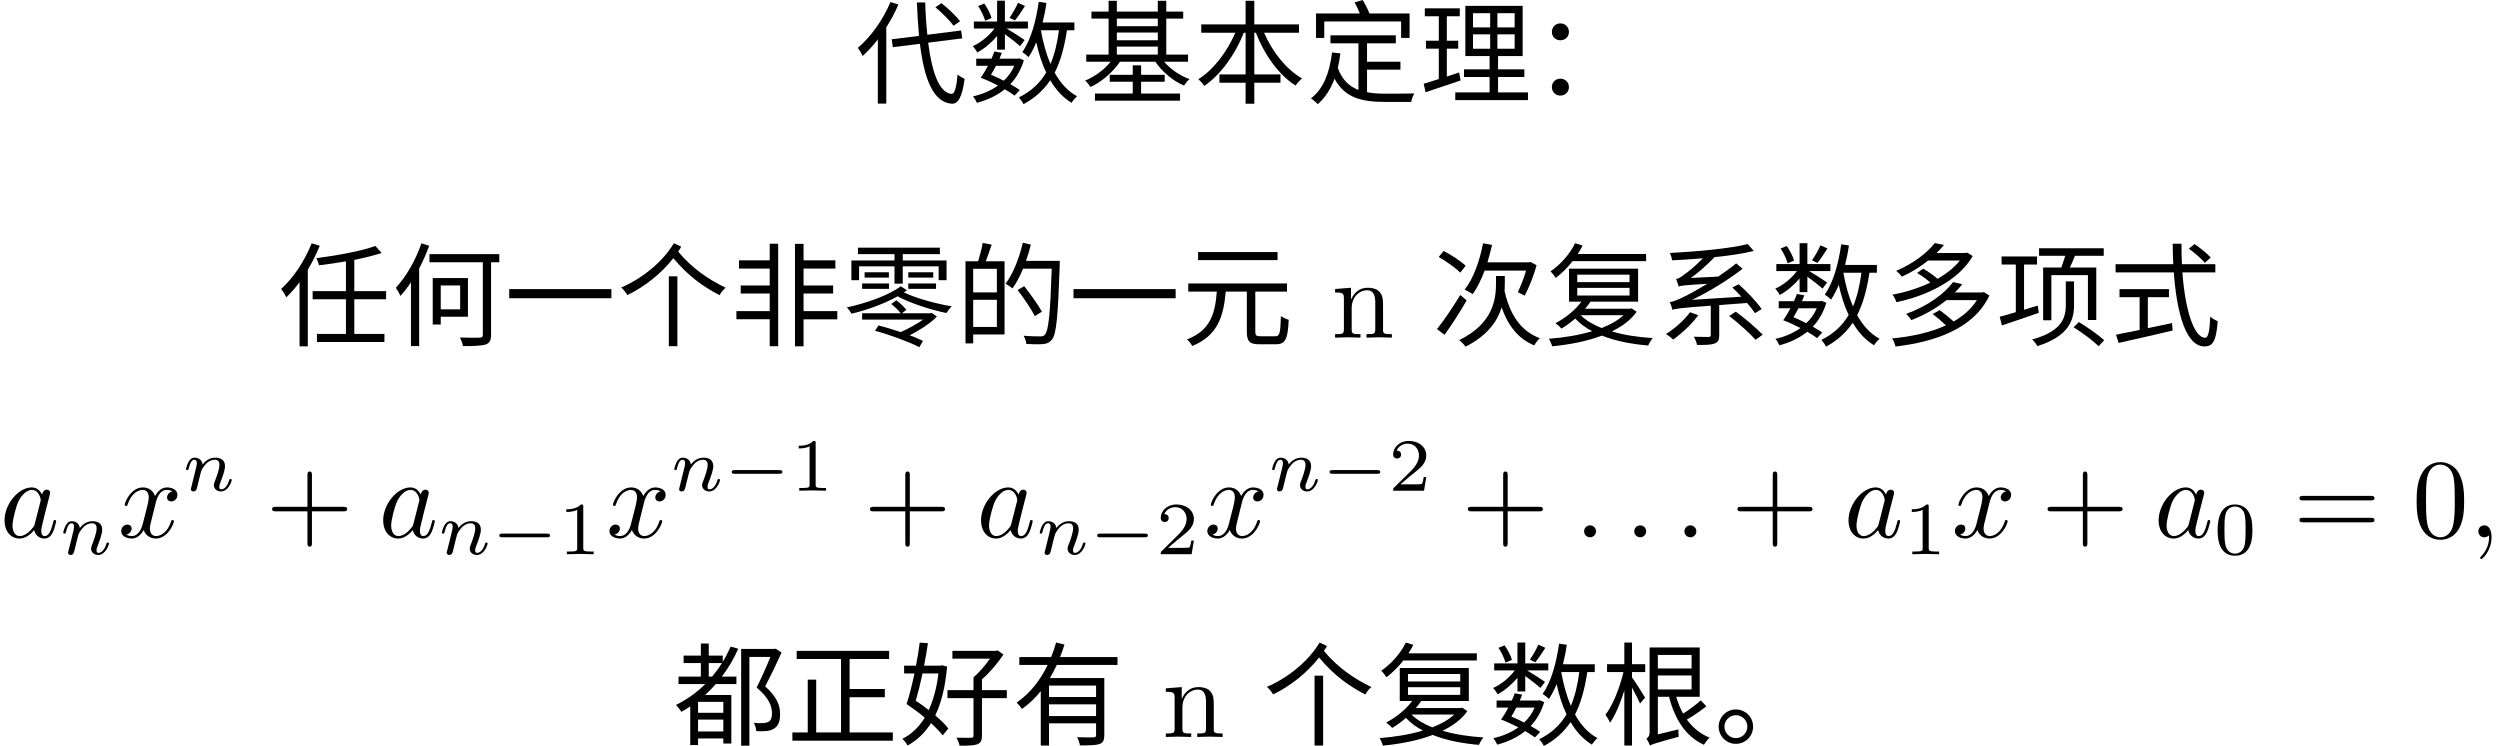 <?xml version='1.0' encoding='UTF-8'?>
<!-- This file was generated by dvisvgm 2.11.1 -->
<svg version='1.1' xmlns='http://www.w3.org/2000/svg' xmlns:xlink='http://www.w3.org/1999/xlink' width='232.606pt' height='69.409pt' viewBox='-16.448 -58.289 232.606 69.409'>
<defs>
<path id='g6-48' d='M3.599-2.225C3.599-2.992 3.508-3.543 3.187-4.031C2.971-4.352 2.538-4.631 1.981-4.631C.363-4.631 .363-2.727 .363-2.225S.363 .139 1.981 .139S3.599-1.723 3.599-2.225ZM1.981-.056C1.66-.056 1.234-.244 1.095-.816C.997-1.227 .997-1.799 .997-2.315C.997-2.824 .997-3.354 1.102-3.738C1.248-4.289 1.695-4.435 1.981-4.435C2.357-4.435 2.72-4.205 2.845-3.801C2.957-3.424 2.964-2.922 2.964-2.315C2.964-1.799 2.964-1.283 2.873-.844C2.734-.209 2.26-.056 1.981-.056Z'/>
<path id='g6-49' d='M2.336-4.435C2.336-4.624 2.322-4.631 2.127-4.631C1.681-4.191 1.046-4.184 .76-4.184V-3.933C.928-3.933 1.388-3.933 1.771-4.129V-.572C1.771-.342 1.771-.251 1.074-.251H.809V0C.934-.007 1.792-.028 2.05-.028C2.267-.028 3.145-.007 3.299 0V-.251H3.034C2.336-.251 2.336-.342 2.336-.572V-4.435Z'/>
<path id='g6-50' d='M3.522-1.269H3.285C3.264-1.116 3.194-.704 3.103-.635C3.048-.593 2.511-.593 2.413-.593H1.13C1.862-1.241 2.106-1.437 2.525-1.764C3.041-2.176 3.522-2.608 3.522-3.271C3.522-4.115 2.783-4.631 1.89-4.631C1.025-4.631 .439-4.024 .439-3.382C.439-3.027 .739-2.992 .809-2.992C.976-2.992 1.179-3.11 1.179-3.361C1.179-3.487 1.13-3.731 .767-3.731C.983-4.226 1.458-4.38 1.785-4.38C2.483-4.38 2.845-3.836 2.845-3.271C2.845-2.664 2.413-2.183 2.19-1.932L.509-.272C.439-.209 .439-.195 .439 0H3.313L3.522-1.269Z'/>
<path id='g0-1133' d='M2.037-2.562C1.165-2.562 .441-1.848 .441-.966C.441-.073 1.165 .64 2.037 .64C2.929 .64 3.643-.073 3.643-.966C3.643-1.848 2.929-2.562 2.037-2.562ZM2.037 .105C1.459 .105 .976-.367 .976-.966C.976-1.543 1.459-2.026 2.037-2.026C2.635-2.026 3.108-1.543 3.108-.966C3.108-.367 2.635 .105 2.037 .105Z'/>
<path id='g0-8705' d='M.493-4.515V-3.664H9.996V-4.515H.493Z'/>
<path id='g0-8747' d='M4.84 .798H5.638V-5.701H4.84V.798ZM5.313-8.788C4.263-7.035 2.383-5.512 .409-4.662C.62-4.483 .861-4.179 .987-3.958C2.583-4.735 4.137-5.953 5.26-7.392C6.636-5.743 8.011-4.756 9.565-3.948C9.681-4.189 9.922-4.483 10.132-4.641C8.515-5.428 7.045-6.415 5.712-8.001C5.817-8.148 5.901-8.305 5.995-8.463L5.313-8.788Z'/>
<path id='g0-8934' d='M9.775-6.877C9.418-7.35 8.673-8.064 8.043-8.557L7.476-8.179C8.095-7.665 8.83-6.93 9.166-6.457L9.775-6.877ZM3.297-8.662C2.614-7.014 1.459-5.418 .263-4.399C.399-4.221 .63-3.832 .714-3.643C1.197-4.084 1.669-4.599 2.121-5.187V.787H2.908V-6.31C3.339-6.993 3.727-7.696 4.032-8.431L3.297-8.662ZM9.975-5.281L9.87-6.016L6.73-5.617C6.625-6.541 6.562-7.56 6.531-8.62H5.754C5.796-7.528 5.869-6.489 5.953-5.512L3.412-5.197L3.517-4.462L6.037-4.777C6.436-1.501 7.276 .672 8.998 .798C9.544 .829 9.964 .283 10.195-1.512C10.038-1.585 9.702-1.774 9.544-1.921C9.439-.714 9.271-.095 8.967-.116C7.843-.221 7.161-2.1 6.804-4.882L9.975-5.281Z'/>
<path id='g0-8958' d='M3.108-8.778C2.467-7.15 1.407-5.544 .263-4.525C.43-4.336 .672-3.937 .745-3.748C1.176-4.158 1.596-4.641 1.984-5.166V.808H2.751V-6.321C3.181-7.035 3.549-7.78 3.864-8.547L3.108-8.778ZM10.038-3.57V-4.326H7.077V-7.234C8.022-7.423 8.904-7.644 9.618-7.875L9.04-8.526C7.759-8.064 5.491-7.644 3.549-7.392C3.633-7.213 3.759-6.919 3.79-6.73C4.588-6.825 5.46-6.951 6.3-7.098V-4.326H3.202V-3.57H6.3V-.346H3.601V.409H9.88V-.346H7.077V-3.57H10.038Z'/>
<path id='g0-9048' d='M2.824-8.778C2.289-7.213 1.396-5.659 .441-4.641C.567-4.473 .798-4.063 .871-3.885C1.207-4.252 1.543-4.672 1.848-5.155V.787H2.614V-6.436C2.971-7.119 3.286-7.843 3.549-8.547L2.824-8.778ZM6.426-4.851V-2.635H4.62V-4.851H6.426ZM7.15-1.942V-5.544H3.874V-1.218H4.62V-1.942H7.15ZM10.069-7.77H3.57V-7.014H8.536V-.273C8.536-.063 8.463-.011 8.242 0C8.011 .011 7.245 .021 6.405-.011C6.52 .21 6.657 .567 6.688 .787C7.707 .787 8.4 .766 8.788 .64C9.156 .514 9.303 .283 9.303-.273V-7.014H10.069V-7.77Z'/>
<path id='g0-9543' d='M8.977-7.959H1.585V-7.213H8.977V-7.959ZM7.402-.126C6.993-.126 6.909-.2 6.909-.556V-4.284H9.859V-5.04H.672V-4.284H3.328C3.171-2.32 2.782-.682 .546 .168C.724 .304 .945 .588 1.039 .777C3.454-.2 3.958-2.037 4.158-4.284H6.121V-.546C6.121 .346 6.373 .62 7.308 .62H8.809C9.723 .62 9.933 .126 10.017-1.659C9.807-1.722 9.471-1.858 9.292-2.005C9.24-.399 9.177-.126 8.757-.126H7.402Z'/>
<path id='g0-11261' d='M5.617-1.249H7.812V-1.89H5.617V-2.772H4.84V-1.89H2.698V-1.249H4.84V-.147H1.323V.514H9.24V-.147H5.617V-1.249ZM3.36-4.515H7.171V-3.769H3.36V-4.515ZM7.171-7.119V-6.415H3.36V-7.119H7.171ZM3.36-5.827H7.171V-5.103H3.36V-5.827ZM9.985-3.108V-3.769H7.959V-7.119H9.534V-7.77H7.959V-8.778H7.171V-7.77H3.36V-8.778H2.593V-7.77H.997V-7.119H2.593V-3.769H.514V-3.108H2.782C2.184-2.362 1.281-1.701 .409-1.354C.588-1.207 .798-.945 .913-.756C1.932-1.228 2.992-2.131 3.654-3.108H6.94C7.57-2.184 8.589-1.312 9.607-.892C9.723-1.071 9.943-1.344 10.122-1.491C9.24-1.806 8.347-2.415 7.759-3.108H9.985Z'/>
<path id='g0-11536' d='M9.439-7.119V-7.78H3.076C3.255-8.043 3.391-8.305 3.528-8.568L2.835-8.788C2.341-7.759 1.449-6.783 .546-6.163C.693-6.027 .945-5.701 1.029-5.554C1.575-5.974 2.131-6.51 2.604-7.119H9.439ZM7.339-2.089C6.825-1.606 6.111-1.207 5.302-.892C4.504-1.207 3.843-1.606 3.349-2.089H7.339ZM3.034-4.63H7.896V-3.916H3.034V-4.63ZM3.034-5.859H7.896V-5.166H3.034V-5.859ZM8.085-2.73L7.948-2.688H3.759C3.937-2.898 4.116-3.118 4.263-3.339L4.231-3.349H8.694V-6.415H2.268V-3.349H3.423C2.835-2.551 1.932-1.827 1.008-1.344C1.176-1.228 1.449-.976 1.564-.84C1.995-1.102 2.425-1.407 2.845-1.774C3.276-1.302 3.811-.913 4.42-.599C3.181-.221 1.764 0 .399 .105C.504 .294 .651 .599 .693 .808C2.268 .651 3.906 .357 5.334-.189C6.573 .315 8.064 .599 9.628 .735C9.723 .525 9.901 .21 10.059 .042C8.683-.042 7.381-.241 6.247-.578C7.203-1.039 8.022-1.638 8.557-2.404L8.085-2.73Z'/>
<path id='g0-11549' d='M7.822-7.906L7.686-7.875H4.966C5.218-8.127 5.449-8.368 5.649-8.62L4.798-8.799C4.126-7.938 2.877-6.919 1.207-6.216C1.375-6.09 1.617-5.848 1.732-5.67C2.677-6.1 3.496-6.615 4.168-7.171H7.129C6.615-6.52 5.89-5.953 5.061-5.47C4.683-5.806 4.158-6.163 3.717-6.415L3.15-6.016C3.57-5.775 4.032-5.439 4.378-5.124C3.265-4.588 2.026-4.21 .861-4C.997-3.832 1.165-3.507 1.228-3.297C3.948-3.864 7.003-5.271 8.326-7.591L7.822-7.906ZM9.355-4.242L9.198-4.2H6.667C6.93-4.452 7.15-4.714 7.36-4.977L6.499-5.166C5.733-4.137 4.242-2.971 2.121-2.205C2.299-2.079 2.52-1.795 2.614-1.627C3.927-2.142 5.008-2.782 5.88-3.486H8.715C8.19-2.667 7.444-2.016 6.552-1.501C6.174-1.848 5.67-2.257 5.25-2.562L4.609-2.194C5.019-1.879 5.491-1.48 5.838-1.144C4.368-.462 2.604-.095 .829 .073C.966 .263 1.092 .609 1.144 .829C4.84 .389 8.421-.829 9.88-3.916L9.355-4.242Z'/>
<path id='g0-11648' d='M3.675-5.911C3.517-4.567 3.202-3.433 2.772-2.499C2.383-2.814 1.974-3.108 1.564-3.37C1.785-4.116 2.005-4.998 2.194-5.911H3.675ZM4.011-6.667L3.864-6.636H2.341C2.488-7.35 2.604-8.074 2.698-8.725L1.932-8.778C1.858-8.116 1.732-7.371 1.585-6.636H.483V-5.911H1.449C1.218-4.851 .966-3.822 .714-3.066C1.26-2.698 1.858-2.257 2.404-1.795C1.848-.892 1.134-.231 .315 .178C.493 .315 .704 .599 .808 .798C1.669 .315 2.404-.367 2.992-1.291C3.433-.882 3.811-.483 4.074-.147L4.599-.787C4.315-1.155 3.885-1.575 3.381-2.005C3.948-3.171 4.315-4.662 4.483-6.552L4.011-6.667ZM10.038-4.357H7.728V-5.365C8.463-6.006 9.208-6.888 9.723-7.665L9.187-8.053L9.009-8.011H4.977V-7.287H8.473C8.043-6.678 7.476-5.995 6.94-5.554V-4.357H4.515V-3.612H6.94V-.126C6.94 .021 6.877 .073 6.709 .073C6.552 .084 5.974 .084 5.355 .063C5.47 .283 5.596 .588 5.649 .808C6.457 .819 6.961 .798 7.287 .682C7.612 .556 7.728 .336 7.728-.126V-3.612H10.038V-4.357Z'/>
<path id='g0-12189' d='M1.659-6.856H8.809V-5.323H9.597V-7.602H5.859C5.733-7.948 5.47-8.463 5.239-8.851L4.483-8.631C4.651-8.326 4.84-7.927 4.966-7.602H.892V-5.323H1.659V-6.856ZM5.638-2.373H8.746V-3.108H5.638V-4.819H8.316V-5.565H2.236V-4.819H4.84V-.483C3.99-.808 3.318-1.417 2.919-2.53C3.013-2.95 3.097-3.402 3.16-3.885L2.383-3.969C2.152-2.079 1.585-.588 .42 .304C.609 .42 .924 .693 1.05 .84C1.743 .241 2.257-.556 2.614-1.533C3.57 .252 5.134 .63 7.318 .63H9.744C9.786 .399 9.912 .042 10.038-.158C9.534-.137 7.738-.137 7.36-.137C6.741-.137 6.163-.168 5.638-.273V-2.373Z'/>
<path id='g0-13074' d='M9.471-7.455C9.156-7.812 8.494-8.347 7.959-8.704L7.434-8.274C7.969-7.896 8.62-7.329 8.925-6.961L9.471-7.455ZM3.622-3.759H5.586V-4.515H.987V-3.759H2.856V-.714C2.016-.546 1.249-.389 .661-.273L.903 .493C2.236 .2 4.158-.241 5.932-.661L5.869-1.354C5.113-1.186 4.357-1.039 3.622-.882V-3.759ZM9.901-6.069V-6.835H6.793C6.762-7.455 6.751-8.085 6.751-8.736H5.932C5.943-8.095 5.953-7.455 5.985-6.835H.62V-6.069H6.037C6.321-2.194 7.192 .819 8.893 .819C9.691 .819 9.985 .283 10.122-1.533C9.901-1.617 9.607-1.785 9.429-1.963C9.366-.567 9.24 .011 8.956 .011C7.917 .011 7.098-2.541 6.835-6.069H9.901Z'/>
<path id='g0-14708' d='M4.662-8.589C4.483-8.169 4.137-7.57 3.874-7.192L4.378-6.951C4.672-7.297 5.008-7.822 5.313-8.295L4.662-8.589ZM2.205-7.171C2.1-7.56 1.816-8.116 1.522-8.526L.955-8.295C1.239-7.864 1.512-7.287 1.606-6.919L2.205-7.171ZM2.719-4.231H3.444V-5.67C3.948-5.313 4.599-4.798 4.851-4.557L5.281-5.124C5.04-5.302 4.137-5.89 3.612-6.195H5.586V-6.846H3.444V-8.788H2.719V-6.846H.556V-6.195H2.478C1.963-5.512 1.186-4.872 .452-4.557C.599-4.41 .787-4.147 .871-3.969C1.512-4.305 2.194-4.882 2.719-5.502V-4.231ZM4.315-2.73C4.084-2.184 3.748-1.722 3.339-1.344C2.961-1.533 2.541-1.732 2.152-1.9C2.299-2.142 2.457-2.436 2.614-2.73H4.315ZM4.83-.472C4.599-.64 4.284-.829 3.948-1.018C4.504-1.606 4.935-2.341 5.208-3.244L4.767-3.423L4.651-3.391H2.94C3.024-3.58 3.087-3.759 3.16-3.937L2.467-4.063C2.394-3.843 2.299-3.622 2.194-3.391H.777V-2.73H1.869C1.648-2.32 1.417-1.932 1.197-1.617C1.711-1.428 2.278-1.165 2.803-.892C2.121-.409 1.323-.073 .472 .116C.609 .263 .766 .546 .84 .714C1.795 .462 2.688 .052 3.433-.546C3.79-.346 4.105-.137 4.347 .042L4.83-.472ZM8.473-6.037C8.316-4.83 8.064-3.78 7.686-2.898C7.287-3.832 6.993-4.903 6.793-6.037H8.473ZM9.912-6.037V-6.762H6.951C7.098-7.35 7.224-7.959 7.308-8.578L6.594-8.683C6.331-6.867 5.859-5.113 5.061-4.011C5.229-3.906 5.523-3.664 5.649-3.538C5.911-3.937 6.153-4.399 6.363-4.914C6.594-3.874 6.888-2.929 7.287-2.11C6.699-1.113 5.88-.346 4.746 .21C4.882 .357 5.103 .672 5.176 .84C6.247 .263 7.045-.472 7.665-1.386C8.179-.493 8.841 .221 9.649 .714C9.765 .514 9.985 .252 10.164 .105C9.292-.357 8.61-1.134 8.074-2.089C8.631-3.171 8.977-4.473 9.219-6.037H9.912Z'/>
<path id='g0-15116' d='M7.843-3.717H3.465V-4.777H7.843V-3.717ZM3.465-1.942V-3.034H7.843V-1.942H3.465ZM9.838-6.699V-7.434H4.494C4.651-7.812 4.777-8.211 4.903-8.599L4.126-8.788C4-8.337 3.843-7.885 3.664-7.434H.704V-6.699H3.339C2.667-5.313 1.711-4.053 .452-3.202C.609-3.055 .85-2.761 .945-2.604C1.606-3.066 2.194-3.633 2.698-4.263V.798H3.465V-1.27H7.843V-.178C7.843-.021 7.78 .032 7.602 .042C7.413 .042 6.783 .052 6.09 .021C6.195 .241 6.31 .556 6.342 .787C7.234 .787 7.822 .777 8.169 .651C8.505 .525 8.61 .294 8.61-.178V-5.481H3.549C3.78-5.869 3.99-6.289 4.189-6.699H9.838Z'/>
<path id='g0-15151' d='M9.807-5.806V-6.583H5.649V-8.778H4.84V-6.583H.714V-5.806H3.885C3.118-4.032 1.827-2.331 .441-1.48C.62-1.333 .871-1.05 .997-.861C2.509-1.89 3.864-3.759 4.672-5.806H4.84V-1.932H2.404V-1.155H4.84V.798H5.649V-1.155H8.085V-1.932H5.649V-5.806H5.796C6.583-3.759 7.938-1.869 9.492-.892C9.618-1.102 9.891-1.386 10.09-1.554C8.641-2.373 7.318-4.032 6.562-5.806H9.807Z'/>
<path id='g0-15420' d='M2.877-8.788H2.163V-6.772H.556V-6.037H2.079C1.753-4.609 1.092-2.95 .409-2.068C.546-1.89 .745-1.543 .829-1.323C1.323-2.016 1.806-3.16 2.163-4.336V.798H2.877V-4.588C3.16-4.074 3.486-3.444 3.622-3.108L4.095-3.664C3.916-3.969 3.15-5.176 2.877-5.544V-6.037H4.105V-6.772H2.877V-8.788ZM5.281-5.722H8.421V-4.42H5.281V-5.722ZM8.421-7.633V-6.373H5.281V-7.633H8.421ZM9.271-3.402C8.851-3.013 8.179-2.52 7.633-2.173C7.371-2.646 7.15-3.171 6.993-3.738H9.177V-8.326H4.515V-.472C4.515-.073 4.357 .073 4.221 .147C4.326 .304 4.494 .63 4.546 .808C4.746 .672 5.061 .567 7.224-.021C7.203-.189 7.182-.483 7.192-.704L5.281-.241V-3.738H6.321C6.867-1.638 7.875-.042 9.565 .724C9.691 .525 9.922 .21 10.101 .063C9.229-.283 8.526-.871 7.98-1.617C8.568-1.953 9.261-2.425 9.796-2.856L9.271-3.402Z'/>
<path id='g0-16164' d='M8.767-6.237C8.568-5.512 8.242-4.725 8.001-4.231C8.179-4.147 8.484-3.99 8.641-3.906C9.019-4.62 9.481-5.722 9.744-6.741L9.166-7.045L9.03-7.003H5.176C5.334-7.528 5.481-8.074 5.607-8.631L4.767-8.778C4.452-7.119 3.864-5.491 3.055-4.462C3.255-4.378 3.654-4.158 3.801-4.042C4.221-4.63 4.599-5.386 4.914-6.237H8.767ZM3.15-6.688C2.709-7.108 1.816-7.696 1.102-8.064L.64-7.507C1.354-7.098 2.226-6.478 2.646-6.048L3.15-6.688ZM2.646-3.969C1.974-2.845 1.092-1.554 .483-.798L1.186-.263C1.848-1.186 2.635-2.394 3.244-3.465L2.646-3.969ZM6.793-5.733H5.974V-5.082C5.974-3.591 5.733-1.333 2.551 .231C2.74 .378 3.013 .661 3.139 .84C5.197-.2 6.1-1.533 6.499-2.814C7.077-1.134 8.022 .095 9.534 .724C9.639 .514 9.88 .189 10.059 .052C8.232-.609 7.245-2.226 6.772-4.326C6.783-4.588 6.793-4.84 6.793-5.071V-5.733Z'/>
<path id='g0-16230' d='M5.911-.42V-3.696H9.187V-4.462H5.911V-7.255H9.586V-8.011H.987V-7.255H5.113V-.42H2.803V-5.334H2.016V-.42H.588V.346H9.933V-.42H5.911Z'/>
<path id='g0-18442' d='M3.706-2.11L2.562-1.732V-4.326H3.622V-5.061H2.562V-7.339H3.769V-8.074H.514V-7.339H1.816V-5.061H.62V-4.326H1.816V-1.501C1.281-1.323 .798-1.176 .409-1.06L.588-.273C1.522-.578 2.719-.987 3.843-1.365L3.706-2.11ZM4.998-5.659H6.594V-4.315H4.998V-5.659ZM4.998-7.623H6.594V-6.3H4.998V-7.623ZM8.872-6.3H7.266V-7.623H8.872V-6.3ZM8.872-4.315H7.266V-5.659H8.872V-4.315ZM7.329-.252V-1.69H9.775V-2.404H7.329V-3.633H9.618V-8.305H4.284V-3.633H6.541V-2.404H4.158V-1.69H6.541V-.252H3.349V.462H10.111V-.252H7.329Z'/>
<path id='g0-19080' d='M3.864-4.21H1.659V-6.405H3.864V-4.21ZM1.659-.997V-3.517H3.864V-.997H1.659ZM2.541-8.809C2.467-8.316 2.278-7.612 2.121-7.108H.945V.535H1.659V-.294H4.578V-7.108H2.835C3.013-7.56 3.202-8.137 3.381-8.652L2.541-8.809ZM9.712-7.14H6.573C6.751-7.633 6.898-8.137 7.024-8.652L6.279-8.83C5.943-7.392 5.376-5.943 4.672-5.019C4.84-4.914 5.176-4.704 5.313-4.578C5.68-5.071 6.006-5.712 6.3-6.415H8.967C8.83-2.236 8.673-.64 8.326-.273C8.221-.137 8.106-.116 7.896-.116C7.654-.116 7.024-.116 6.342-.178C6.489 .042 6.583 .357 6.604 .588C7.192 .62 7.791 .64 8.158 .599C8.515 .567 8.757 .472 8.988 .178C9.408-.336 9.544-1.953 9.712-6.741V-7.14ZM8.053-2.415C7.717-3.034 6.993-4.042 6.405-4.788L5.796-4.431C6.373-3.675 7.077-2.635 7.392-2.005L8.053-2.415Z'/>
<path id='g0-20735' d='M3.024-2.362C2.478-1.617 1.617-.84 .777-.336C.987-.231 1.302 .032 1.459 .178C2.247-.378 3.171-1.249 3.801-2.089L3.024-2.362ZM8.337-3.223C8.631-2.877 8.893-2.541 9.072-2.278L9.691-2.656C9.261-3.286 8.368-4.252 7.549-4.966L6.961-4.662C7.234-4.399 7.528-4.116 7.801-3.811L3.213-3.517C4.788-4.273 6.384-5.239 7.917-6.405L7.318-6.909C6.793-6.478 6.216-6.058 5.649-5.68L3.108-5.554C3.853-6.09 4.62-6.772 5.302-7.486C6.667-7.623 7.959-7.822 8.956-8.064L8.4-8.704C6.72-8.284 3.685-8.011 1.155-7.875C1.239-7.696 1.333-7.392 1.354-7.192C2.268-7.234 3.244-7.297 4.221-7.381C3.538-6.667 2.772-6.048 2.499-5.88C2.194-5.638 1.953-5.481 1.732-5.46C1.816-5.26 1.921-4.903 1.963-4.756C2.163-4.84 2.499-4.882 4.63-5.008C3.727-4.462 2.961-4.042 2.604-3.874C1.953-3.549 1.491-3.349 1.144-3.307C1.239-3.097 1.354-2.74 1.386-2.583C1.68-2.698 2.089-2.761 4.956-2.971V-.241C4.956-.116 4.924-.073 4.746-.063C4.578-.063 4.011-.063 3.381-.084C3.507 .137 3.643 .452 3.675 .682C4.441 .682 4.966 .682 5.302 .546C5.649 .42 5.743 .21 5.743-.231V-3.034L8.337-3.223ZM6.667-2.016C7.539-1.344 8.61-.389 9.124 .2L9.786-.273C9.229-.861 8.148-1.785 7.287-2.415L6.667-2.016Z'/>
<path id='g0-25863' d='M3.307-5.617V-6.877H4.536C4.263-6.436 3.948-6.016 3.622-5.617H3.307ZM4.662-2.247H2.31V-3.265H4.662V-2.247ZM2.31-.514V-1.617H4.662V-.514H2.31ZM5.344-8.41C5.124-7.917 4.893-7.444 4.609-6.993V-7.57H3.307V-8.694H2.572V-7.57H.966V-6.877H2.572V-5.617H.493V-4.924H2.982C2.194-4.137 1.281-3.486 .263-2.982C.409-2.824 .661-2.499 .756-2.341C1.039-2.499 1.323-2.667 1.585-2.845V.756H2.31V.137H4.662V.609H5.407V-3.906H2.961C3.318-4.221 3.643-4.567 3.958-4.924H5.88V-5.617H4.525C5.113-6.394 5.638-7.255 6.048-8.211L5.344-8.41ZM9.523-8.221L9.397-8.19H6.321V.808H7.087V-7.444H9.04C8.704-6.604 8.211-5.491 7.759-4.599C8.862-3.685 9.187-2.898 9.187-2.236C9.198-1.858 9.114-1.543 8.883-1.417C8.746-1.344 8.568-1.302 8.389-1.291C8.158-1.27 7.843-1.281 7.497-1.312C7.633-1.092 7.717-.766 7.728-.546C8.053-.525 8.421-.525 8.704-.556C8.967-.588 9.219-.661 9.408-.798C9.796-1.039 9.954-1.522 9.943-2.163C9.943-2.908 9.66-3.727 8.557-4.704C9.061-5.67 9.639-6.867 10.08-7.854L9.523-8.221Z'/>
<path id='g0-27392' d='M1.543-6.636H4.84V-5.019H5.607V-6.636H8.946V-5.344H9.681V-7.182H5.607V-7.77H9.061V-8.368H1.438V-7.77H4.84V-7.182H.829V-5.344H1.543V-6.636ZM6.121-4.536H8.704V-5.04H6.121V-4.536ZM6.121-6.079V-5.586H8.442V-6.079H6.121ZM1.827-4.536H4.326V-5.04H1.827V-4.536ZM2.058-6.079V-5.586H4.315V-6.079H2.058ZM8.169-2.268H5.533L5.943-2.583C5.754-2.845 5.355-3.223 5.008-3.475L4.536-3.129C4.851-2.887 5.208-2.541 5.418-2.268H1.827V-1.68H7.507C6.898-1.249 6.079-.808 5.407-.514C4.704-.756 3.979-.976 3.349-1.134L3.024-.64C4.42-.263 6.226 .409 7.15 .892L7.486 .304C7.161 .137 6.741-.032 6.258-.221C7.14-.672 8.179-1.323 8.788-1.963L8.284-2.31L8.169-2.268ZM5.418-4.777C4.284-3.927 2.184-3.192 .409-2.814C.567-2.646 .745-2.404 .84-2.226C2.278-2.572 3.895-3.15 5.124-3.843C6.3-3.202 8.274-2.572 9.67-2.289C9.786-2.467 9.996-2.751 10.153-2.919C8.736-3.139 6.804-3.675 5.701-4.21C5.806-4.263 5.901-4.336 5.995-4.41L5.418-4.777Z'/>
<path id='g0-27496' d='M3.727-7.192H.871V-6.426H3.727V-4.851H1.029V-4.105H3.727V-2.467H.63V-1.711H3.727V.798H4.515V-8.736H3.727V-7.192ZM10.017-2.467H6.877V-4.105H9.628V-4.851H6.877V-6.426H9.838V-7.192H6.877V-8.725H6.079V.808H6.877V-1.701H10.017V-2.467Z'/>
<path id='g0-27778' d='M4.378-6.52V-1.617H5.145V-5.817H8.547V-1.638H9.324V-6.52H6.867C7.024-6.835 7.182-7.234 7.339-7.612H10.017V-8.316H4V-7.612H6.436C6.331-7.255 6.184-6.846 6.069-6.52H4.378ZM3.874-2.982L2.604-2.593V-6.804H3.811V-7.549H.514V-6.804H1.837V-2.373C1.26-2.194 .745-2.047 .336-1.942L.546-1.134C1.501-1.449 2.772-1.89 3.979-2.31L3.874-2.982ZM7.255-5.229H6.489V-3.034C6.489-1.932 6.195-.599 3.36 .168C3.528 .326 3.748 .609 3.843 .787C6.804-.137 7.255-1.669 7.255-3.024V-5.229ZM7.213-.966C8.032-.452 9.051 .304 9.544 .798L10.059 .241C9.544-.241 8.515-.955 7.707-1.449L7.213-.966Z'/>
<path id='g0-30426' d='M2.625-5.103C3.045-5.103 3.423-5.407 3.423-5.88C3.423-6.363 3.045-6.678 2.625-6.678S1.837-6.363 1.837-5.88C1.837-5.407 2.205-5.103 2.625-5.103ZM2.625 .042C3.045 .042 3.423-.273 3.423-.745C3.423-1.228 3.045-1.533 2.625-1.533S1.837-1.228 1.837-.745C1.837-.273 2.205 .042 2.625 .042Z'/>
<path id='g3-77' d='M5.617 0V-.326C5.071-.326 4.809-.326 4.798-.64V-2.646C4.798-3.549 4.798-3.874 4.473-4.252C4.326-4.431 3.979-4.641 3.37-4.641C2.604-4.641 2.11-4.189 1.816-3.538V-4.641L.336-4.525V-4.2C1.071-4.2 1.155-4.126 1.155-3.612V-.798C1.155-.326 1.039-.326 .336-.326V0L1.522-.032L2.698 0V-.326C1.995-.326 1.879-.326 1.879-.798V-2.73C1.879-3.822 2.625-4.41 3.297-4.41C3.958-4.41 4.074-3.843 4.074-3.244V-.798C4.074-.326 3.958-.326 3.255-.326V0L4.441-.032L5.617 0Z'/>
<path id='g2-58' d='M2.016-.556C2.016-.861 1.764-1.113 1.459-1.113S.903-.861 .903-.556S1.155 0 1.459 0S2.016-.252 2.016-.556Z'/>
<path id='g2-59' d='M2.131-.011C2.131-.704 1.869-1.113 1.459-1.113C1.113-1.113 .903-.85 .903-.556C.903-.273 1.113 0 1.459 0C1.585 0 1.722-.042 1.827-.137C1.858-.158 1.869-.168 1.879-.168S1.9-.158 1.9-.011C1.9 .766 1.533 1.396 1.186 1.743C1.071 1.858 1.071 1.879 1.071 1.911C1.071 1.984 1.123 2.026 1.176 2.026C1.291 2.026 2.131 1.218 2.131-.011Z'/>
<path id='g2-97' d='M3.916-3.969C3.727-4.357 3.423-4.641 2.95-4.641C1.722-4.641 .42-3.097 .42-1.564C.42-.578 .997 .116 1.816 .116C2.026 .116 2.551 .073 3.181-.672C3.265-.231 3.633 .116 4.137 .116C4.504 .116 4.746-.126 4.914-.462C5.092-.84 5.229-1.48 5.229-1.501C5.229-1.606 5.134-1.606 5.103-1.606C4.998-1.606 4.987-1.564 4.956-1.417C4.777-.735 4.588-.116 4.158-.116C3.874-.116 3.843-.389 3.843-.599C3.843-.829 3.864-.913 3.979-1.375C4.095-1.816 4.116-1.921 4.21-2.32L4.588-3.79C4.662-4.084 4.662-4.105 4.662-4.147C4.662-4.326 4.536-4.431 4.357-4.431C4.105-4.431 3.948-4.2 3.916-3.969ZM3.234-1.249C3.181-1.06 3.181-1.039 3.024-.861C2.562-.283 2.131-.116 1.837-.116C1.312-.116 1.165-.693 1.165-1.102C1.165-1.627 1.501-2.919 1.743-3.402C2.068-4.021 2.541-4.41 2.961-4.41C3.643-4.41 3.79-3.549 3.79-3.486S3.769-3.36 3.759-3.307L3.234-1.249Z'/>
<path id='g2-120' d='M3.507-3.171C3.57-3.444 3.811-4.41 4.546-4.41C4.599-4.41 4.851-4.41 5.071-4.273C4.777-4.221 4.567-3.958 4.567-3.706C4.567-3.538 4.683-3.339 4.966-3.339C5.197-3.339 5.533-3.528 5.533-3.948C5.533-4.494 4.914-4.641 4.557-4.641C3.948-4.641 3.58-4.084 3.454-3.843C3.192-4.536 2.625-4.641 2.32-4.641C1.228-4.641 .63-3.286 .63-3.024C.63-2.919 .735-2.919 .756-2.919C.84-2.919 .871-2.94 .892-3.034C1.249-4.147 1.942-4.41 2.299-4.41C2.499-4.41 2.866-4.315 2.866-3.706C2.866-3.381 2.688-2.677 2.299-1.207C2.131-.556 1.764-.116 1.302-.116C1.239-.116 .997-.116 .777-.252C1.039-.304 1.27-.525 1.27-.819C1.27-1.102 1.039-1.186 .882-1.186C.567-1.186 .304-.913 .304-.578C.304-.095 .829 .116 1.291 .116C1.984 .116 2.362-.62 2.394-.682C2.52-.294 2.898 .116 3.528 .116C4.609 .116 5.208-1.239 5.208-1.501C5.208-1.606 5.113-1.606 5.082-1.606C4.987-1.606 4.966-1.564 4.945-1.491C4.599-.367 3.885-.116 3.549-.116C3.139-.116 2.971-.452 2.971-.808C2.971-1.039 3.034-1.27 3.15-1.732L3.507-3.171Z'/>
<path id='g5-110' d='M.851-.439C.823-.349 .781-.174 .781-.153C.781 0 .907 .07 1.018 .07C1.144 .07 1.255-.021 1.29-.084S1.381-.37 1.416-.516C1.451-.649 1.527-.969 1.569-1.144C1.611-1.297 1.653-1.451 1.688-1.611C1.764-1.897 1.778-1.953 1.981-2.239C2.176-2.518 2.504-2.88 3.027-2.88C3.431-2.88 3.438-2.525 3.438-2.392C3.438-1.974 3.138-1.2 3.027-.907C2.95-.711 2.922-.649 2.922-.53C2.922-.16 3.229 .07 3.585 .07C4.282 .07 4.589-.893 4.589-.997C4.589-1.088 4.498-1.088 4.477-1.088C4.38-1.088 4.373-1.046 4.345-.969C4.184-.411 3.884-.126 3.605-.126C3.459-.126 3.431-.223 3.431-.37C3.431-.53 3.466-.621 3.592-.934C3.675-1.151 3.961-1.89 3.961-2.28C3.961-2.957 3.424-3.075 3.055-3.075C2.476-3.075 2.085-2.72 1.876-2.441C1.827-2.922 1.416-3.075 1.13-3.075C.83-3.075 .669-2.859 .579-2.699C.425-2.441 .328-2.043 .328-2.008C.328-1.918 .425-1.918 .446-1.918C.544-1.918 .551-1.939 .6-2.127C.704-2.538 .837-2.88 1.109-2.88C1.29-2.88 1.339-2.727 1.339-2.538C1.339-2.406 1.276-2.148 1.227-1.96S1.109-1.485 1.074-1.332L.851-.439Z'/>
<path id='g1-43' d='M4.294-2.415H7.224C7.371-2.415 7.57-2.415 7.57-2.625S7.371-2.835 7.224-2.835H4.294V-5.775C4.294-5.922 4.294-6.121 4.084-6.121S3.874-5.922 3.874-5.775V-2.835H.934C.787-2.835 .588-2.835 .588-2.625S.787-2.415 .934-2.415H3.874V.525C3.874 .672 3.874 .871 4.084 .871S4.294 .672 4.294 .525V-2.415Z'/>
<path id='g1-48' d='M4.83-3.36C4.83-4.2 4.777-5.04 4.41-5.817C3.927-6.825 3.066-6.993 2.625-6.993C1.995-6.993 1.228-6.72 .798-5.743C.462-5.019 .409-4.2 .409-3.36C.409-2.572 .452-1.627 .882-.829C1.333 .021 2.1 .231 2.614 .231C3.181 .231 3.979 .011 4.441-.987C4.777-1.711 4.83-2.53 4.83-3.36ZM2.614 0C2.205 0 1.585-.263 1.396-1.27C1.281-1.9 1.281-2.866 1.281-3.486C1.281-4.158 1.281-4.851 1.365-5.418C1.564-6.667 2.352-6.762 2.614-6.762C2.961-6.762 3.654-6.573 3.853-5.533C3.958-4.945 3.958-4.147 3.958-3.486C3.958-2.698 3.958-1.984 3.843-1.312C3.685-.315 3.087 0 2.614 0Z'/>
<path id='g1-61' d='M7.213-3.433C7.371-3.433 7.57-3.433 7.57-3.643S7.371-3.853 7.224-3.853H.934C.787-3.853 .588-3.853 .588-3.643S.787-3.433 .945-3.433H7.213ZM7.224-1.396C7.371-1.396 7.57-1.396 7.57-1.606S7.371-1.816 7.213-1.816H.945C.787-1.816 .588-1.816 .588-1.606S.787-1.396 .934-1.396H7.224Z'/>
<path id='g4-0' d='M5.189-1.576C5.3-1.576 5.467-1.576 5.467-1.743C5.467-1.918 5.307-1.918 5.189-1.918H1.032C.921-1.918 .753-1.918 .753-1.75C.753-1.576 .914-1.576 1.032-1.576H5.189Z'/>
</defs>
<g id='page1'>
<use x='63.106' y='-49.437' xlink:href='#g0-8934'/>
<use x='73.606' y='-49.437' xlink:href='#g0-14708'/>
<use x='84.106' y='-49.437' xlink:href='#g0-11261'/>
<use x='94.606' y='-49.437' xlink:href='#g0-15151'/>
<use x='105.106' y='-49.437' xlink:href='#g0-12189'/>
<use x='115.606' y='-49.437' xlink:href='#g0-18442'/>
<use x='126.106' y='-49.437' xlink:href='#g0-30426'/>
<use x='9.44' y='-26.875' xlink:href='#g0-8958'/>
<use x='19.94' y='-26.875' xlink:href='#g0-9048'/>
<use x='30.44' y='-26.875' xlink:href='#g0-8705'/>
<use x='40.94' y='-26.875' xlink:href='#g0-8747'/>
<use x='51.44' y='-26.875' xlink:href='#g0-27496'/>
<use x='61.94' y='-26.875' xlink:href='#g0-27392'/>
<use x='72.44' y='-26.875' xlink:href='#g0-19080'/>
<use x='82.94' y='-26.875' xlink:href='#g0-8705'/>
<use x='93.44' y='-26.875' xlink:href='#g0-9543'/>
<use x='107.437' y='-26.875' xlink:href='#g3-77'/>
<use x='116.771' y='-26.875' xlink:href='#g0-16164'/>
<use x='127.271' y='-26.875' xlink:href='#g0-11536'/>
<use x='137.771' y='-26.875' xlink:href='#g0-20735'/>
<use x='148.271' y='-26.875' xlink:href='#g0-14708'/>
<use x='158.771' y='-26.875' xlink:href='#g0-11549'/>
<use x='169.271' y='-26.875' xlink:href='#g0-27778'/>
<use x='179.771' y='-26.875' xlink:href='#g0-13074'/>
<use x='-16.448' y='-8.297' xlink:href='#g2-97'/>
<use x='-10.897' y='-6.722' xlink:href='#g5-110'/>
<use x='-5.474' y='-8.297' xlink:href='#g2-120'/>
<use x='.527' y='-12.632' xlink:href='#g5-110'/>
<use x='8.283' y='-8.297' xlink:href='#g1-43'/>
<use x='18.783' y='-8.297' xlink:href='#g2-97'/>
<use x='24.333' y='-6.722' xlink:href='#g5-110'/>
<use x='29.258' y='-6.722' xlink:href='#g4-0'/>
<use x='35.485' y='-6.722' xlink:href='#g6-49'/>
<use x='39.954' y='-8.297' xlink:href='#g2-120'/>
<use x='45.955' y='-12.632' xlink:href='#g5-110'/>
<use x='50.88' y='-12.632' xlink:href='#g4-0'/>
<use x='57.107' y='-12.632' xlink:href='#g6-49'/>
<use x='63.909' y='-8.297' xlink:href='#g1-43'/>
<use x='74.409' y='-8.297' xlink:href='#g2-97'/>
<use x='79.959' y='-6.722' xlink:href='#g5-110'/>
<use x='84.884' y='-6.722' xlink:href='#g4-0'/>
<use x='91.111' y='-6.722' xlink:href='#g6-50'/>
<use x='95.58' y='-8.297' xlink:href='#g2-120'/>
<use x='101.581' y='-12.632' xlink:href='#g5-110'/>
<use x='106.506' y='-12.632' xlink:href='#g4-0'/>
<use x='112.733' y='-12.632' xlink:href='#g6-50'/>
<use x='119.536' y='-8.297' xlink:href='#g1-43'/>
<use x='130.036' y='-8.297' xlink:href='#g2-58'/>
<use x='134.702' y='-8.297' xlink:href='#g2-58'/>
<use x='139.369' y='-8.297' xlink:href='#g2-58'/>
<use x='144.619' y='-8.297' xlink:href='#g1-43'/>
<use x='155.119' y='-8.297' xlink:href='#g2-97'/>
<use x='160.669' y='-6.722' xlink:href='#g6-49'/>
<use x='165.138' y='-8.297' xlink:href='#g2-120'/>
<use x='173.473' y='-8.297' xlink:href='#g1-43'/>
<use x='183.973' y='-8.297' xlink:href='#g2-97'/>
<use x='189.523' y='-6.722' xlink:href='#g6-48'/>
<use x='196.909' y='-8.297' xlink:href='#g1-61'/>
<use x='207.992' y='-8.297' xlink:href='#g1-48'/>
<use x='213.242' y='-8.297' xlink:href='#g2-59'/>
<use x='46.19' y='10.28' xlink:href='#g0-25863'/>
<use x='56.69' y='10.28' xlink:href='#g0-16230'/>
<use x='67.19' y='10.28' xlink:href='#g0-11648'/>
<use x='77.69' y='10.28' xlink:href='#g0-15116'/>
<use x='91.687' y='10.28' xlink:href='#g3-77'/>
<use x='101.021' y='10.28' xlink:href='#g0-8747'/>
<use x='111.521' y='10.28' xlink:href='#g0-11536'/>
<use x='122.021' y='10.28' xlink:href='#g0-14708'/>
<use x='132.521' y='10.28' xlink:href='#g0-15420'/>
<use x='143.021' y='10.28' xlink:href='#g0-1133'/>
</g>
</svg>